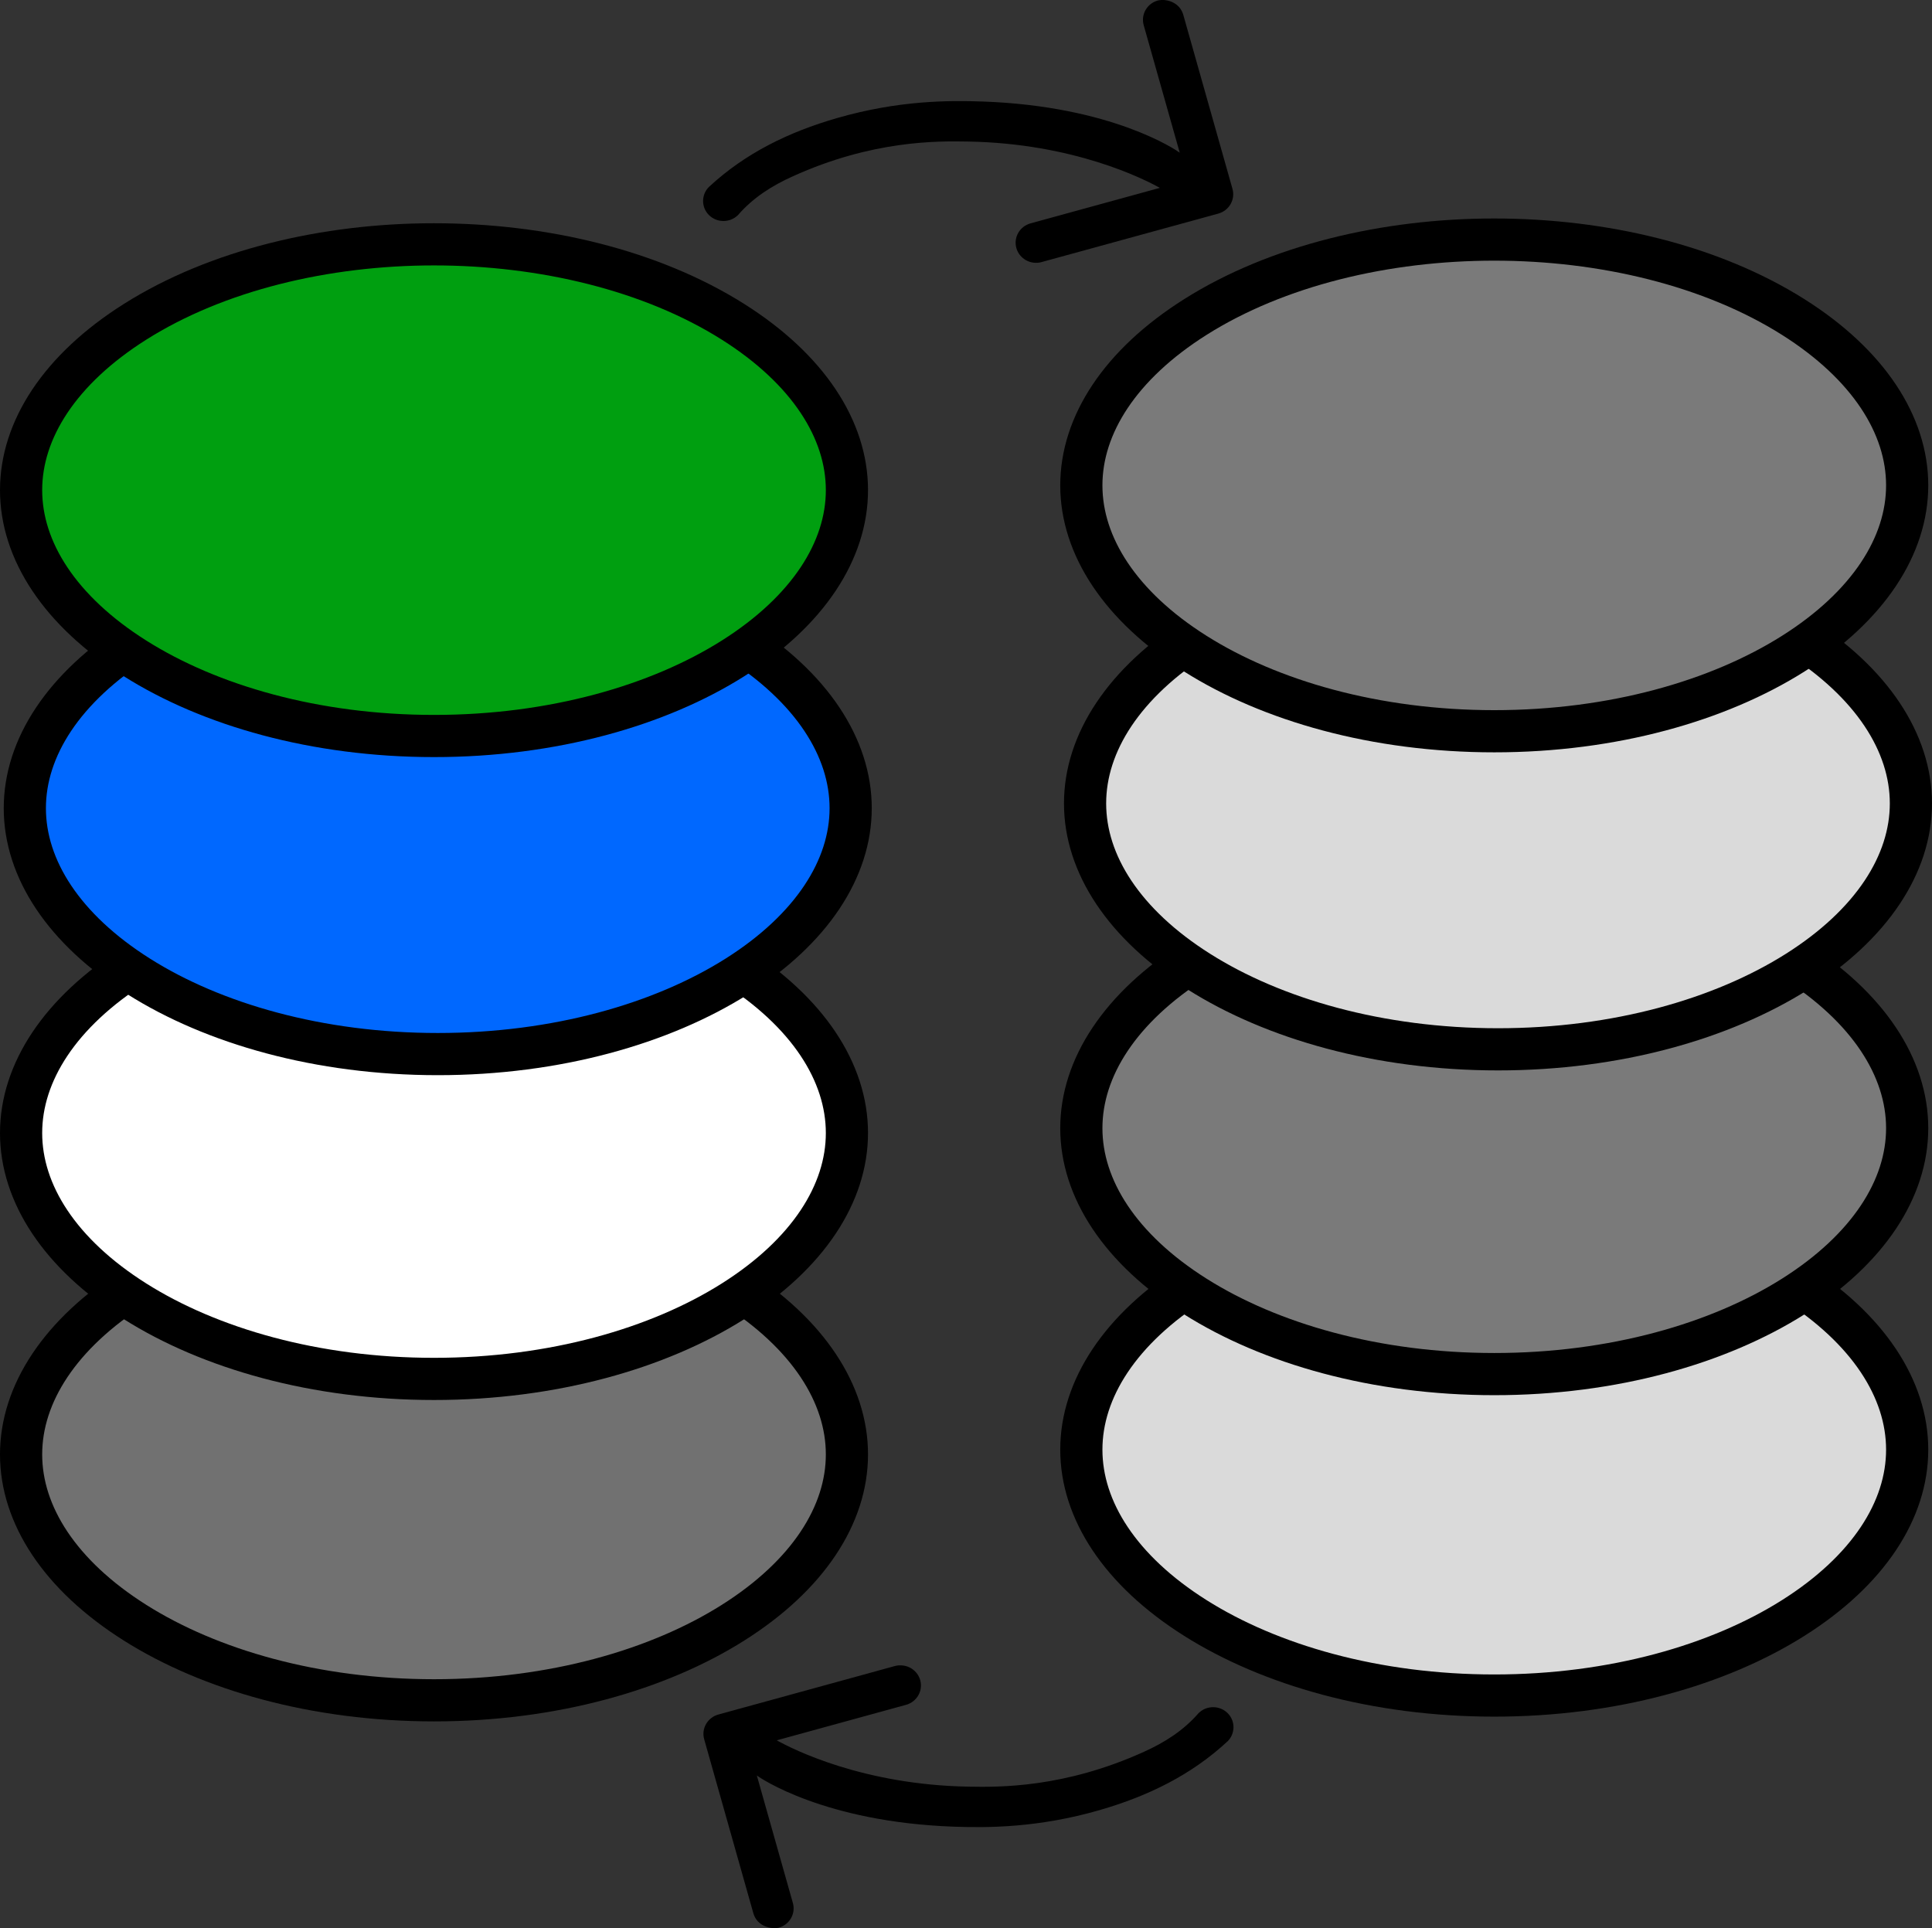 <?xml version="1.0" encoding="UTF-8" standalone="no"?>
<!-- Created with Inkscape (http://www.inkscape.org/) -->

<svg
   width="32.062mm"
   height="32.001mm"
   viewBox="0 0 32.062 32.001"
   version="1.1"
   id="svg1"
   xml:space="preserve"
   xmlns="http://www.w3.org/2000/svg"
   xmlns:svg="http://www.w3.org/2000/svg"><rect x="0" y="0" width="32.062" height="32.001" fill="#333333" stroke="none"/><defs
     id="defs1" /><g
     id="layer1"
     transform="translate(-102.083,-145.46)"><path
       d="m 109.286,165.519 c -1.802,-8e-5 -3.605,0.429 -4.962,1.286 -1.246,0.787 -1.891,1.791 -1.891,2.793 0,1.002 0.644,2.006 1.891,2.793 1.238,0.782 2.991,1.288 4.962,1.288 1.971,0 3.724,-0.506 4.962,-1.288 1.246,-0.787 1.89,-1.792 1.89,-2.793 0,-1.002 -0.644,-2.006 -1.89,-2.793 -1.357,-0.857 -3.159,-1.286 -4.962,-1.286 z"
       style="fill:#717171;fill-opacity:1;stroke:#000000;stroke-width:0.7;stroke-dasharray:none"
       id="path48-7-4-4-4" /><path
       d="m 109.286,160.185 c -1.802,-8e-5 -3.605,0.429 -4.962,1.286 -1.246,0.787 -1.891,1.791 -1.891,2.793 0,1.002 0.644,2.006 1.891,2.793 1.238,0.782 2.991,1.288 4.962,1.288 1.971,0 3.724,-0.506 4.962,-1.288 1.246,-0.787 1.89,-1.792 1.89,-2.793 0,-1.002 -0.644,-2.006 -1.89,-2.793 -1.357,-0.857 -3.159,-1.286 -4.962,-1.286 z"
       style="fill:#ffffff;fill-opacity:1;stroke:#000000;stroke-width:0.7;stroke-dasharray:none"
       id="path48-7-4-0" /><path
       d="m 109.348,154.794 c -1.802,-8e-5 -3.605,0.429 -4.962,1.286 -1.246,0.787 -1.891,1.791 -1.891,2.793 0,1.002 0.644,2.006 1.891,2.793 1.238,0.782 2.991,1.288 4.962,1.288 1.971,0 3.724,-0.506 4.962,-1.288 1.246,-0.787 1.89,-1.792 1.89,-2.793 0,-1.002 -0.644,-2.006 -1.89,-2.793 -1.357,-0.857 -3.159,-1.286 -4.962,-1.286 z"
       style="fill:#0068ff;fill-opacity:1;stroke:#000000;stroke-width:0.7;stroke-dasharray:none"
       id="path48-7-49" /><path
       d="m 109.286,149.515 c -1.802,-8e-5 -3.605,0.429 -4.962,1.286 -1.246,0.787 -1.891,1.791 -1.891,2.793 0,1.002 0.644,2.006 1.891,2.793 1.238,0.782 2.991,1.288 4.962,1.288 1.971,0 3.724,-0.506 4.962,-1.288 1.246,-0.787 1.89,-1.792 1.89,-2.793 0,-1.002 -0.644,-2.006 -1.89,-2.793 -1.357,-0.857 -3.159,-1.286 -4.962,-1.286 z"
       style="fill:#009f10;fill-opacity:1;stroke:#000000;stroke-width:0.7;stroke-dasharray:none"
       id="path48-1" /><path
       d="m 121.348,145.461 c -0.018,0.001 -0.035,0.004 -0.05,0.007 -0.18,0.05 -0.285,0.233 -0.235,0.41 0.2,0.705 0.398,1.411 0.598,2.116 -0.053,-0.04 -1.118,-0.772 -3.265,-0.849 -0.571,-0.02 -1.401,-0.02 -2.424,0.275 -0.8,0.231 -1.52,0.582 -2.119,1.138 l -5.1e-4,-5.2e-4 c -0.133,0.129 -0.136,0.34 -0.005,0.471 0.131,0.131 0.346,0.133 0.479,0.004 l 5.1e-4,5.1e-4 c 0.252,-0.292 0.567,-0.491 0.911,-0.646 1.325,-0.601 2.404,-0.587 2.908,-0.578 1.749,0.03 2.914,0.618 3.185,0.769 -0.715,0.197 -1.431,0.393 -2.146,0.589 -0.18,0.05 -0.285,0.233 -0.235,0.411 0.051,0.177 0.236,0.281 0.417,0.232 0.978,-0.268 1.956,-0.537 2.934,-0.805 0.18,-0.05 0.285,-0.233 0.235,-0.411 -0.273,-0.964 -0.545,-1.927 -0.817,-2.891 -0.057,-0.192 -0.244,-0.251 -0.371,-0.244 z"
       style="stroke-width:0.052"
       id="path49" /><path
       d="m 126.881,165.44 c -1.802,-8e-5 -3.605,0.429 -4.962,1.286 -1.246,0.787 -1.891,1.791 -1.891,2.793 0,1.002 0.644,2.006 1.891,2.793 1.238,0.782 2.991,1.288 4.962,1.288 1.971,0 3.724,-0.506 4.962,-1.288 1.246,-0.787 1.89,-1.792 1.89,-2.793 0,-1.002 -0.644,-2.006 -1.89,-2.793 -1.357,-0.857 -3.159,-1.286 -4.962,-1.286 z"
       style="fill:#dadada;fill-opacity:1;stroke:#000000;stroke-width:0.7;stroke-dasharray:none"
       id="path48-7-4-4" /><path
       d="m 117.006,173.098 c -0.022,0.002 -0.045,0.005 -0.068,0.011 -0.978,0.268 -1.956,0.537 -2.934,0.806 -0.18,0.05 -0.285,0.233 -0.235,0.41 0.273,0.964 0.545,1.927 0.817,2.891 0.065,0.219 0.299,0.265 0.42,0.237 0.18,-0.05 0.285,-0.233 0.235,-0.41 -0.199,-0.705 -0.398,-1.411 -0.598,-2.116 0.053,0.04 1.118,0.771 3.265,0.849 0.571,0.02 1.401,0.02 2.424,-0.275 0.8,-0.231 1.52,-0.582 2.119,-1.138 l 5.2e-4,5.1e-4 c 0.133,-0.129 0.136,-0.34 0.005,-0.471 -0.131,-0.131 -0.346,-0.133 -0.479,-0.004 l -5.2e-4,-5.2e-4 c -0.252,0.292 -0.567,0.491 -0.911,0.646 -1.325,0.601 -2.404,0.587 -2.908,0.578 -1.749,-0.03 -2.914,-0.618 -3.185,-0.769 0.715,-0.197 1.431,-0.393 2.146,-0.589 0.18,-0.05 0.285,-0.233 0.235,-0.411 -0.045,-0.155 -0.192,-0.254 -0.349,-0.243 z"
       style="stroke-width:0.052"
       id="path50" /><path
       d="m 126.881,160.105 c -1.802,-8e-5 -3.605,0.429 -4.962,1.286 -1.246,0.787 -1.891,1.791 -1.891,2.793 0,1.002 0.644,2.006 1.891,2.793 1.238,0.782 2.991,1.288 4.962,1.288 1.971,0 3.724,-0.506 4.962,-1.288 1.246,-0.787 1.89,-1.792 1.89,-2.793 0,-1.002 -0.644,-2.006 -1.89,-2.793 -1.357,-0.857 -3.159,-1.286 -4.962,-1.286 z"
       style="fill:#7a7a7a;fill-opacity:1;stroke:#000000;stroke-width:0.7;stroke-dasharray:none"
       id="path48-7-4" /><path
       d="m 126.943,154.715 c -1.802,-8e-5 -3.605,0.429 -4.962,1.286 -1.246,0.787 -1.891,1.791 -1.891,2.793 0,1.002 0.644,2.006 1.891,2.793 1.238,0.782 2.991,1.288 4.962,1.288 1.971,0 3.724,-0.506 4.962,-1.288 1.246,-0.787 1.89,-1.792 1.89,-2.793 0,-1.002 -0.644,-2.006 -1.89,-2.793 -1.357,-0.857 -3.159,-1.286 -4.962,-1.286 z"
       style="fill:#dadada;fill-opacity:1;stroke:#000000;stroke-width:0.7;stroke-dasharray:none"
       id="path48-7" /><path
       d="m 126.881,149.436 c -1.802,-8e-5 -3.605,0.429 -4.962,1.286 -1.246,0.787 -1.891,1.791 -1.891,2.793 0,1.002 0.644,2.006 1.891,2.793 1.238,0.782 2.991,1.288 4.962,1.288 1.971,0 3.724,-0.506 4.962,-1.288 1.246,-0.787 1.89,-1.792 1.89,-2.793 0,-1.002 -0.644,-2.006 -1.89,-2.793 -1.357,-0.857 -3.159,-1.286 -4.962,-1.286 z"
       style="fill:#7a7a7a;fill-opacity:1;stroke:#000000;stroke-width:0.7;stroke-dasharray:none"
       id="path48" /></g></svg>

